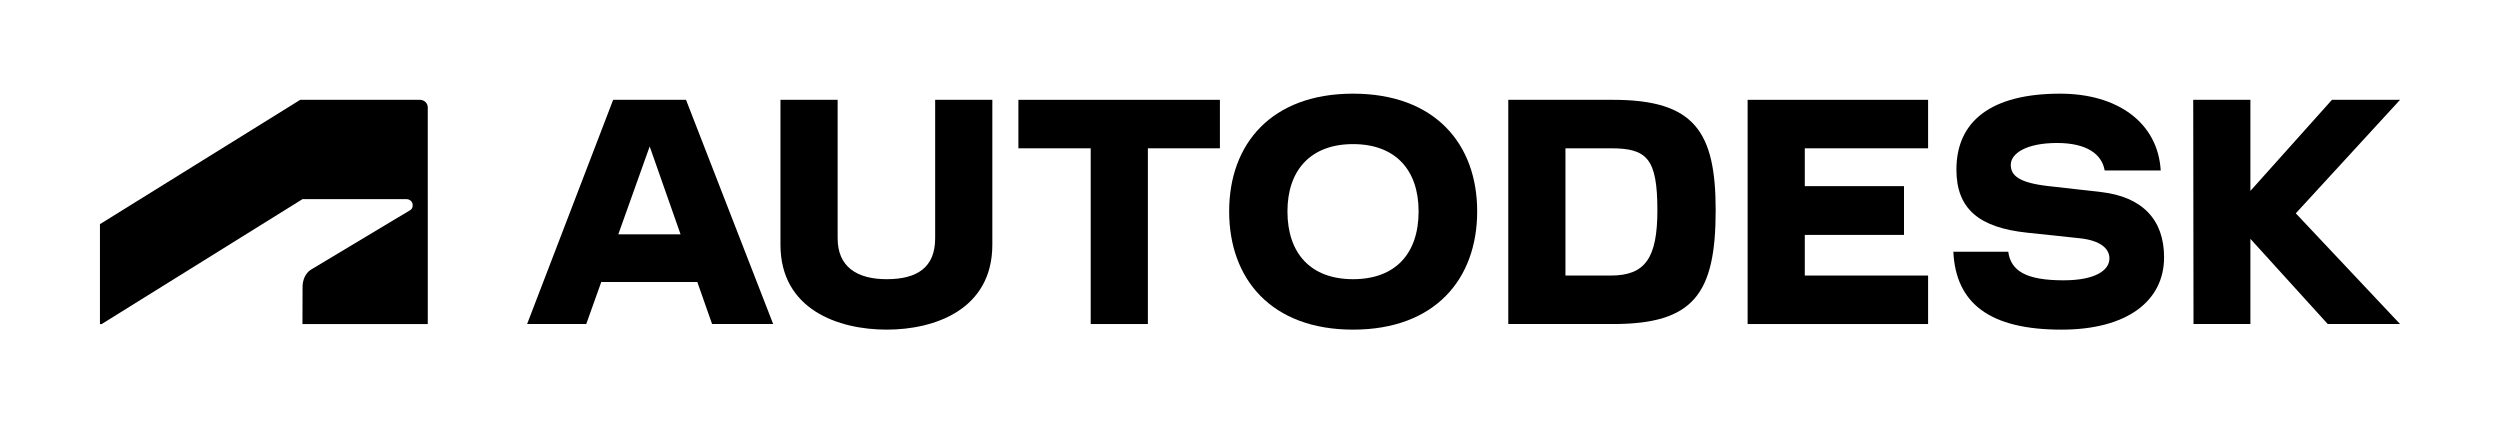 <?xml version="1.0" encoding="UTF-8"?>
<svg id="autodesk-logo-cmyk-rich-black-1line" xmlns="http://www.w3.org/2000/svg" width="1760" height="298" viewBox="0 0 1760 298">
  <g id="logo">
    <g id="wordmark">
      <polygon points="1689.636 70.277 1641.693 70.277 1584.278 134.4 1584.278 70.277 1544.029 70.277 1544.226 228.117 1584.278 228.117 1584.278 168.138 1638.732 228.117 1689.636 228.117 1616.241 150.184 1689.636 70.277"/>
      <path d="M1479.118,135.189l-36.698-4.144c-21.505-2.368-26.832-7.695-26.832-14.994,0-8.09,11.049-15.39,32.554-15.39,20.716,0,31.567,7.695,33.541,19.335h39.459c-1.973-33.343-29.989-54.059-70.83-54.059-48.536,0-73,19.335-73,53.468,0,27.82,16.178,40.841,49.719,44.392l37.289,3.946c14.206,1.578,20.716,7.103,20.716,14.206,0,8.09-9.47,15.389-32.357,15.389-26.438,0-37.092-6.708-38.868-20.124h-38.67c1.775,36.303,25.451,54.849,76.157,54.849,46.365,0,72.211-20.322,72.211-50.903,0-26.635-15.389-42.616-44.392-45.971Z"/>
      <polygon points="1230.324 228.117 1357.384 228.117 1357.384 193.984 1270.573 193.984 1270.573 165.375 1340.417 165.375 1340.417 131.045 1270.573 131.045 1270.573 104.41 1357.384 104.41 1357.384 70.277 1230.324 70.277 1230.324 228.117"/>
      <path d="M1135.621,70.277h-73.79V228.117h73.79c56.625,0,72.211-21.111,72.211-80.104,0-55.44-14.994-77.736-72.211-77.736Zm-1.578,123.707h-31.962V104.41h31.962c25.255,0,32.752,6.906,32.752,43.603,0,33.542-8.484,45.971-32.752,45.971Z"/>
      <path d="M952.528,65.937c-57.414,0-87.206,35.317-87.206,82.866,0,47.746,29.792,83.26,87.206,83.26,57.611,0,87.403-35.514,87.403-83.26,0-47.549-29.792-82.866-87.403-82.866Zm0,130.612c-29.792,0-46.168-18.151-46.168-47.746,0-29.003,16.376-47.352,46.168-47.352,29.99,0,46.168,18.349,46.168,47.352,0,29.595-16.178,47.746-46.168,47.746Z"/>
      <polygon points="716.953 104.41 767.856 104.41 767.856 228.117 808.105 228.117 808.105 104.41 858.811 104.41 858.811 70.277 716.953 70.277 716.953 104.41"/>
      <path d="M658.356,167.744c0,20.519-12.627,28.806-34.133,28.806-20.914,0-34.527-8.681-34.527-28.806V70.277h-40.249v102.004c0,45.576,40.644,59.781,74.776,59.781,33.936,0,74.382-14.206,74.382-59.781V70.277h-40.249v97.466Z"/>
      <path d="M431.659,70.277l-60.571,157.839h41.63l10.573-29.595h67.615l10.4,29.595h43.011l-61.36-157.839h-51.298Zm3.615,94.704l22.105-61.875,21.742,61.875h-43.847Z"/>
    </g>
    <path id="symbol" d="M71.596,228.126l141.344-87.917h73.318c2.256,0,4.286,1.805,4.286,4.286,0,2.03-.902,2.933-2.03,3.61l-69.422,41.611c-4.512,2.707-6.091,8.122-6.091,12.182l-.07,26.228h88.216V75.689c0-2.933-2.256-5.414-5.64-5.414h-84.147L70.364,157.805v70.321h1.232Z"/>
  </g>
</svg>